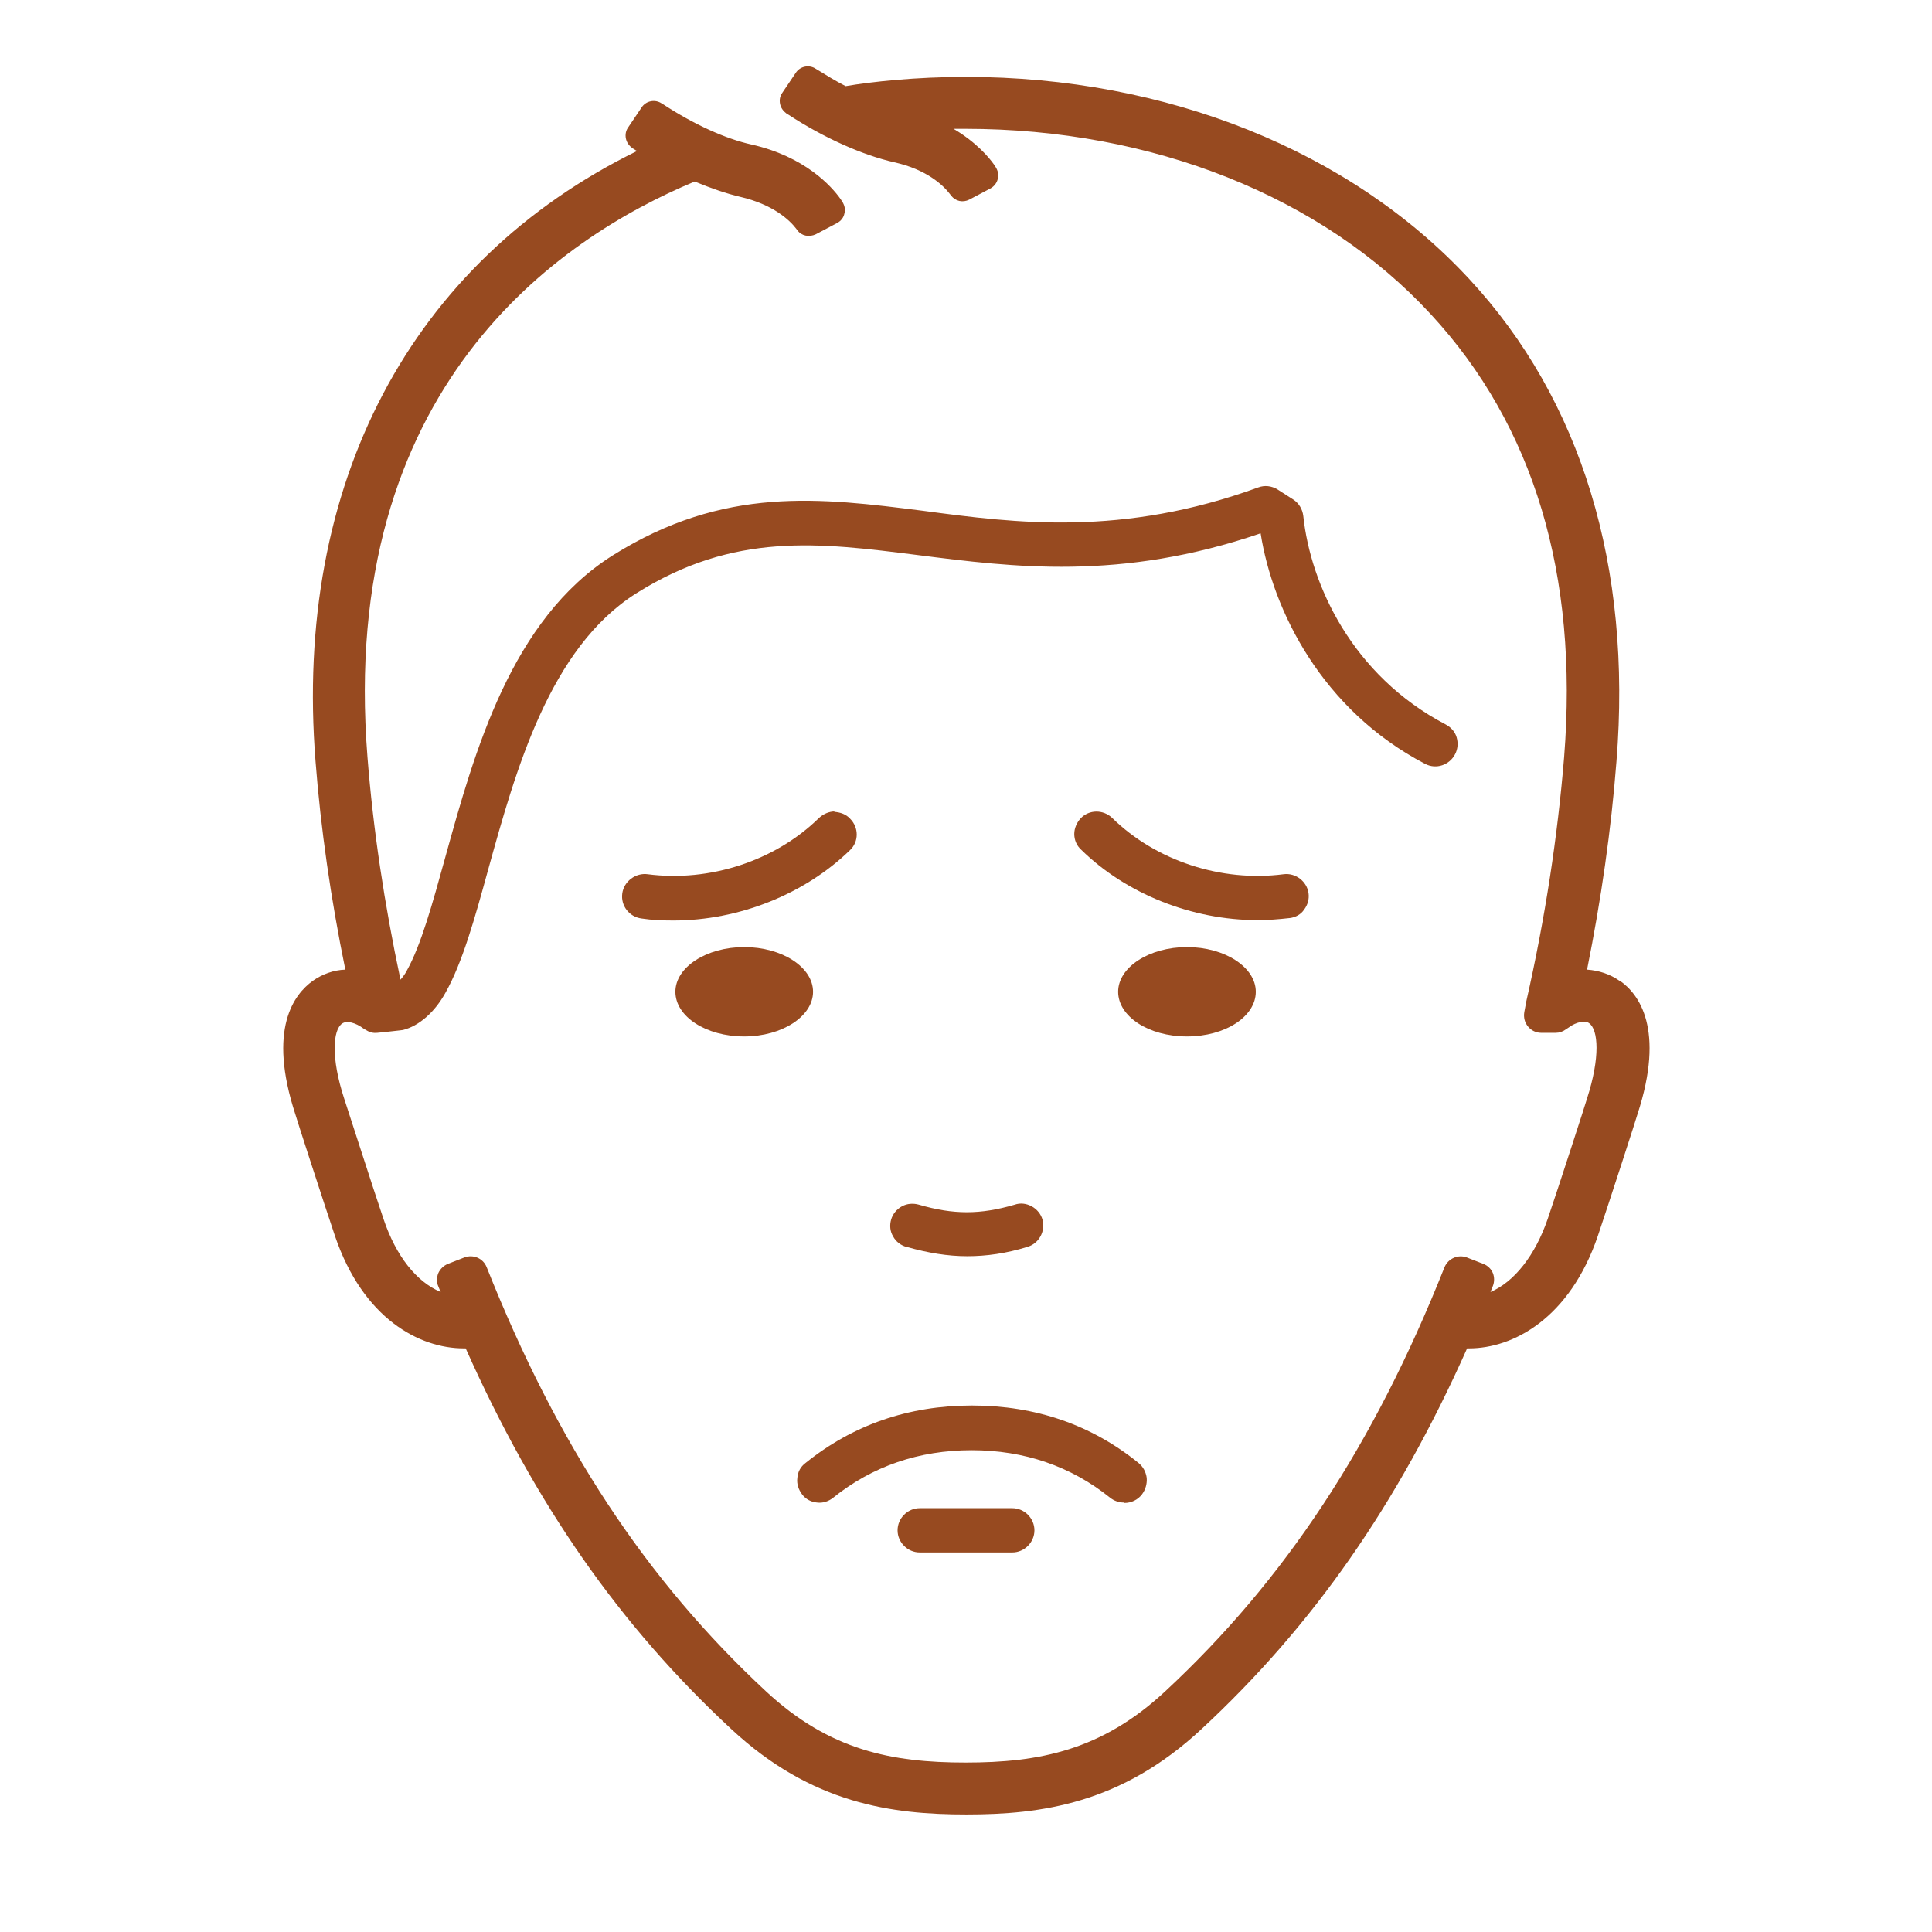 <svg width="48" height="48" viewBox="0 0 48 48" fill="none" xmlns="http://www.w3.org/2000/svg">
<path d="M22.85 37.47C22.55 37.47 22.3 37.72 22.3 38.02C22.3 38.32 22.55 38.57 22.85 38.57H25.15C25.45 38.57 25.7 38.32 25.7 38.02C25.7 37.72 25.45 37.47 25.15 37.47H22.85Z" fill="#974A20"/>
<path d="M22.53 30.98C23.06 31.13 23.55 31.21 24.03 31.21C24.51 31.21 25 31.14 25.52 30.98C25.81 30.9 25.98 30.59 25.9 30.3C25.86 30.16 25.76 30.04 25.63 29.97C25.5 29.9 25.35 29.88 25.21 29.93C24.35 30.18 23.69 30.18 22.83 29.93C22.69 29.89 22.54 29.9 22.41 29.97C22.28 30.04 22.18 30.16 22.14 30.3C22.1 30.44 22.11 30.59 22.19 30.72C22.26 30.85 22.38 30.94 22.52 30.98H22.53Z" fill="#974A20"/>
<path d="M27.94 37.34C28.11 37.34 28.27 37.26 28.37 37.13C28.46 37.01 28.5 36.87 28.49 36.72C28.47 36.57 28.4 36.44 28.29 36.35C27.12 35.4 25.73 34.92 24.15 34.92C22.57 34.92 21.19 35.4 20.01 36.35C19.89 36.44 19.82 36.57 19.81 36.72C19.79 36.87 19.84 37.01 19.93 37.13C20.02 37.25 20.16 37.32 20.3 37.33C20.44 37.35 20.59 37.3 20.7 37.21C21.67 36.43 22.83 36.03 24.14 36.03C25.45 36.03 26.61 36.43 27.58 37.21C27.68 37.29 27.8 37.33 27.92 37.33L27.94 37.34Z" fill="#974A20"/>
<path d="M32.04 22.81C32.19 22.79 32.32 22.72 32.4 22.6C32.49 22.48 32.53 22.34 32.51 22.19C32.47 21.9 32.19 21.68 31.89 21.72C30.35 21.92 28.72 21.39 27.63 20.32C27.41 20.11 27.06 20.11 26.85 20.33C26.75 20.44 26.69 20.58 26.69 20.72C26.69 20.87 26.75 21.01 26.86 21.11C27.98 22.21 29.62 22.86 31.24 22.86C31.51 22.86 31.77 22.84 32.03 22.81H32.04Z" fill="#974A20"/>
<path d="M20.74 20.16C20.6 20.16 20.46 20.22 20.35 20.32C19.26 21.39 17.63 21.92 16.09 21.72C15.95 21.7 15.8 21.74 15.68 21.83C15.56 21.92 15.48 22.05 15.46 22.2C15.42 22.5 15.63 22.78 15.94 22.82C16.2 22.86 16.47 22.87 16.73 22.87C18.35 22.87 19.99 22.22 21.12 21.12C21.34 20.91 21.34 20.56 21.12 20.34C21.02 20.23 20.88 20.18 20.72 20.17L20.74 20.16Z" fill="#974A20"/>
<path d="M31.2 24.64C31.2 24.03 30.43 23.53 29.49 23.53C28.55 23.53 27.78 24.03 27.78 24.64C27.78 25.25 28.53 25.75 29.49 25.75C30.45 25.75 31.2 25.25 31.2 24.64Z" fill="#974A20"/>
<path d="M18.49 25.75C19.43 25.75 20.2 25.25 20.2 24.64C20.2 24.03 19.43 23.53 18.49 23.53C17.55 23.53 16.78 24.03 16.78 24.64C16.78 25.25 17.53 25.75 18.49 25.75Z" fill="#974A20"/>
<path d="M40.24 24.37C40 24.2 39.72 24.11 39.43 24.09C39.78 22.35 40.03 20.61 40.16 18.92C40.55 14.08 39.29 9.94 36.51 6.94C33.56 3.75 28.99 1.91 23.99 1.91C22.76 1.91 21.65 2.03 21.01 2.14C20.74 2 20.53 1.87 20.32 1.74L20.27 1.71C20.11 1.6 19.88 1.64 19.77 1.81L19.44 2.3C19.38 2.38 19.36 2.48 19.38 2.58C19.4 2.68 19.46 2.76 19.54 2.82L19.59 2.85C20.46 3.42 21.42 3.85 22.21 4.03C23.03 4.21 23.44 4.61 23.6 4.82L23.63 4.86C23.74 5 23.92 5.04 24.08 4.96L24.61 4.68C24.7 4.63 24.77 4.54 24.79 4.44C24.82 4.34 24.79 4.23 24.73 4.14L24.69 4.08C24.57 3.91 24.25 3.53 23.69 3.2C23.8 3.2 23.9 3.2 23.98 3.2C28.63 3.2 32.85 4.88 35.55 7.81C38.11 10.58 39.22 14.28 38.86 18.81C38.7 20.77 38.39 22.81 37.92 24.88L37.87 25.15C37.85 25.28 37.88 25.4 37.96 25.5C38.04 25.6 38.16 25.66 38.29 25.66H38.65C38.74 25.66 38.83 25.63 38.91 25.57L38.97 25.53C39.17 25.38 39.39 25.35 39.48 25.42C39.71 25.58 39.76 26.27 39.43 27.29C39.43 27.31 38.69 29.59 38.45 30.29C38.14 31.19 37.62 31.85 37.03 32.1C37.05 32.05 37.07 32 37.09 31.95C37.13 31.85 37.13 31.73 37.09 31.63C37.05 31.53 36.96 31.44 36.85 31.4L36.44 31.24C36.22 31.16 35.98 31.27 35.89 31.48C34.13 35.91 31.92 39.26 28.95 42.02C27.37 43.49 25.82 43.79 23.99 43.79C22.16 43.79 20.61 43.49 19.03 42.02C16.06 39.26 13.85 35.91 12.09 31.48C12 31.26 11.76 31.16 11.54 31.24L11.13 31.4C11.03 31.44 10.94 31.52 10.89 31.63C10.85 31.73 10.84 31.85 10.89 31.96C10.91 32.01 10.93 32.06 10.95 32.1C10.35 31.85 9.84 31.21 9.53 30.29C9.29 29.59 8.56 27.31 8.55 27.29C8.22 26.28 8.27 25.59 8.5 25.43C8.61 25.35 8.83 25.4 9.04 25.56L9.11 25.6C9.19 25.65 9.28 25.67 9.37 25.66L9.57 25.64C9.96 25.6 9.99 25.59 10.01 25.59C10.41 25.49 10.8 25.15 11.07 24.66C11.49 23.91 11.79 22.84 12.13 21.6C12.81 19.15 13.65 16.1 15.81 14.74C18.24 13.21 20.35 13.48 22.8 13.79C25.17 14.09 27.84 14.44 31.32 13.25C31.62 15.16 32.84 17.64 35.41 18.98C35.68 19.12 36.01 19.01 36.15 18.74C36.22 18.61 36.23 18.46 36.19 18.32C36.15 18.18 36.05 18.07 35.92 18C33.59 16.78 32.56 14.52 32.38 12.82C32.36 12.65 32.27 12.5 32.13 12.41L31.74 12.16C31.59 12.07 31.42 12.05 31.26 12.11C27.88 13.34 25.25 13 22.93 12.69C20.39 12.37 17.99 12.06 15.22 13.8C12.7 15.39 11.79 18.67 11.06 21.31C10.74 22.47 10.46 23.48 10.11 24.11C10.06 24.21 10 24.28 9.95 24.34C9.55 22.46 9.27 20.6 9.13 18.81C8.4 9.64 13.87 5.92 17.26 4.51C17.67 4.68 18.05 4.81 18.39 4.89C19.21 5.08 19.62 5.47 19.78 5.68L19.81 5.72C19.91 5.86 20.1 5.9 20.27 5.82L20.8 5.54C20.89 5.49 20.96 5.41 20.98 5.3C21.01 5.2 20.98 5.09 20.92 5L20.88 4.94C20.66 4.63 20 3.89 18.67 3.59C18.03 3.45 17.24 3.09 16.49 2.6L16.44 2.57C16.28 2.46 16.05 2.5 15.94 2.67L15.61 3.16C15.55 3.24 15.53 3.34 15.55 3.44C15.57 3.54 15.63 3.62 15.71 3.68L15.76 3.71C15.76 3.71 15.8 3.74 15.83 3.75C10.2 6.51 7.29 12.03 7.84 18.92C7.97 20.6 8.22 22.33 8.58 24.09C8.29 24.1 8.01 24.2 7.77 24.37C7.31 24.7 6.64 25.56 7.34 27.69C7.34 27.71 8.08 29.99 8.32 30.7C9.02 32.77 10.43 33.5 11.52 33.5C11.54 33.5 11.55 33.5 11.57 33.5C13.3 37.38 15.4 40.39 18.17 42.96C20.17 44.82 22.16 45.08 24.01 45.08C25.86 45.08 27.85 44.82 29.85 42.96C32.62 40.39 34.72 37.38 36.45 33.5C36.47 33.5 36.48 33.5 36.5 33.5C37.59 33.5 39 32.76 39.7 30.7C39.96 29.93 40.68 27.71 40.68 27.69C41.38 25.56 40.71 24.69 40.25 24.37H40.24Z" fill="#974A20"/>
</svg>
